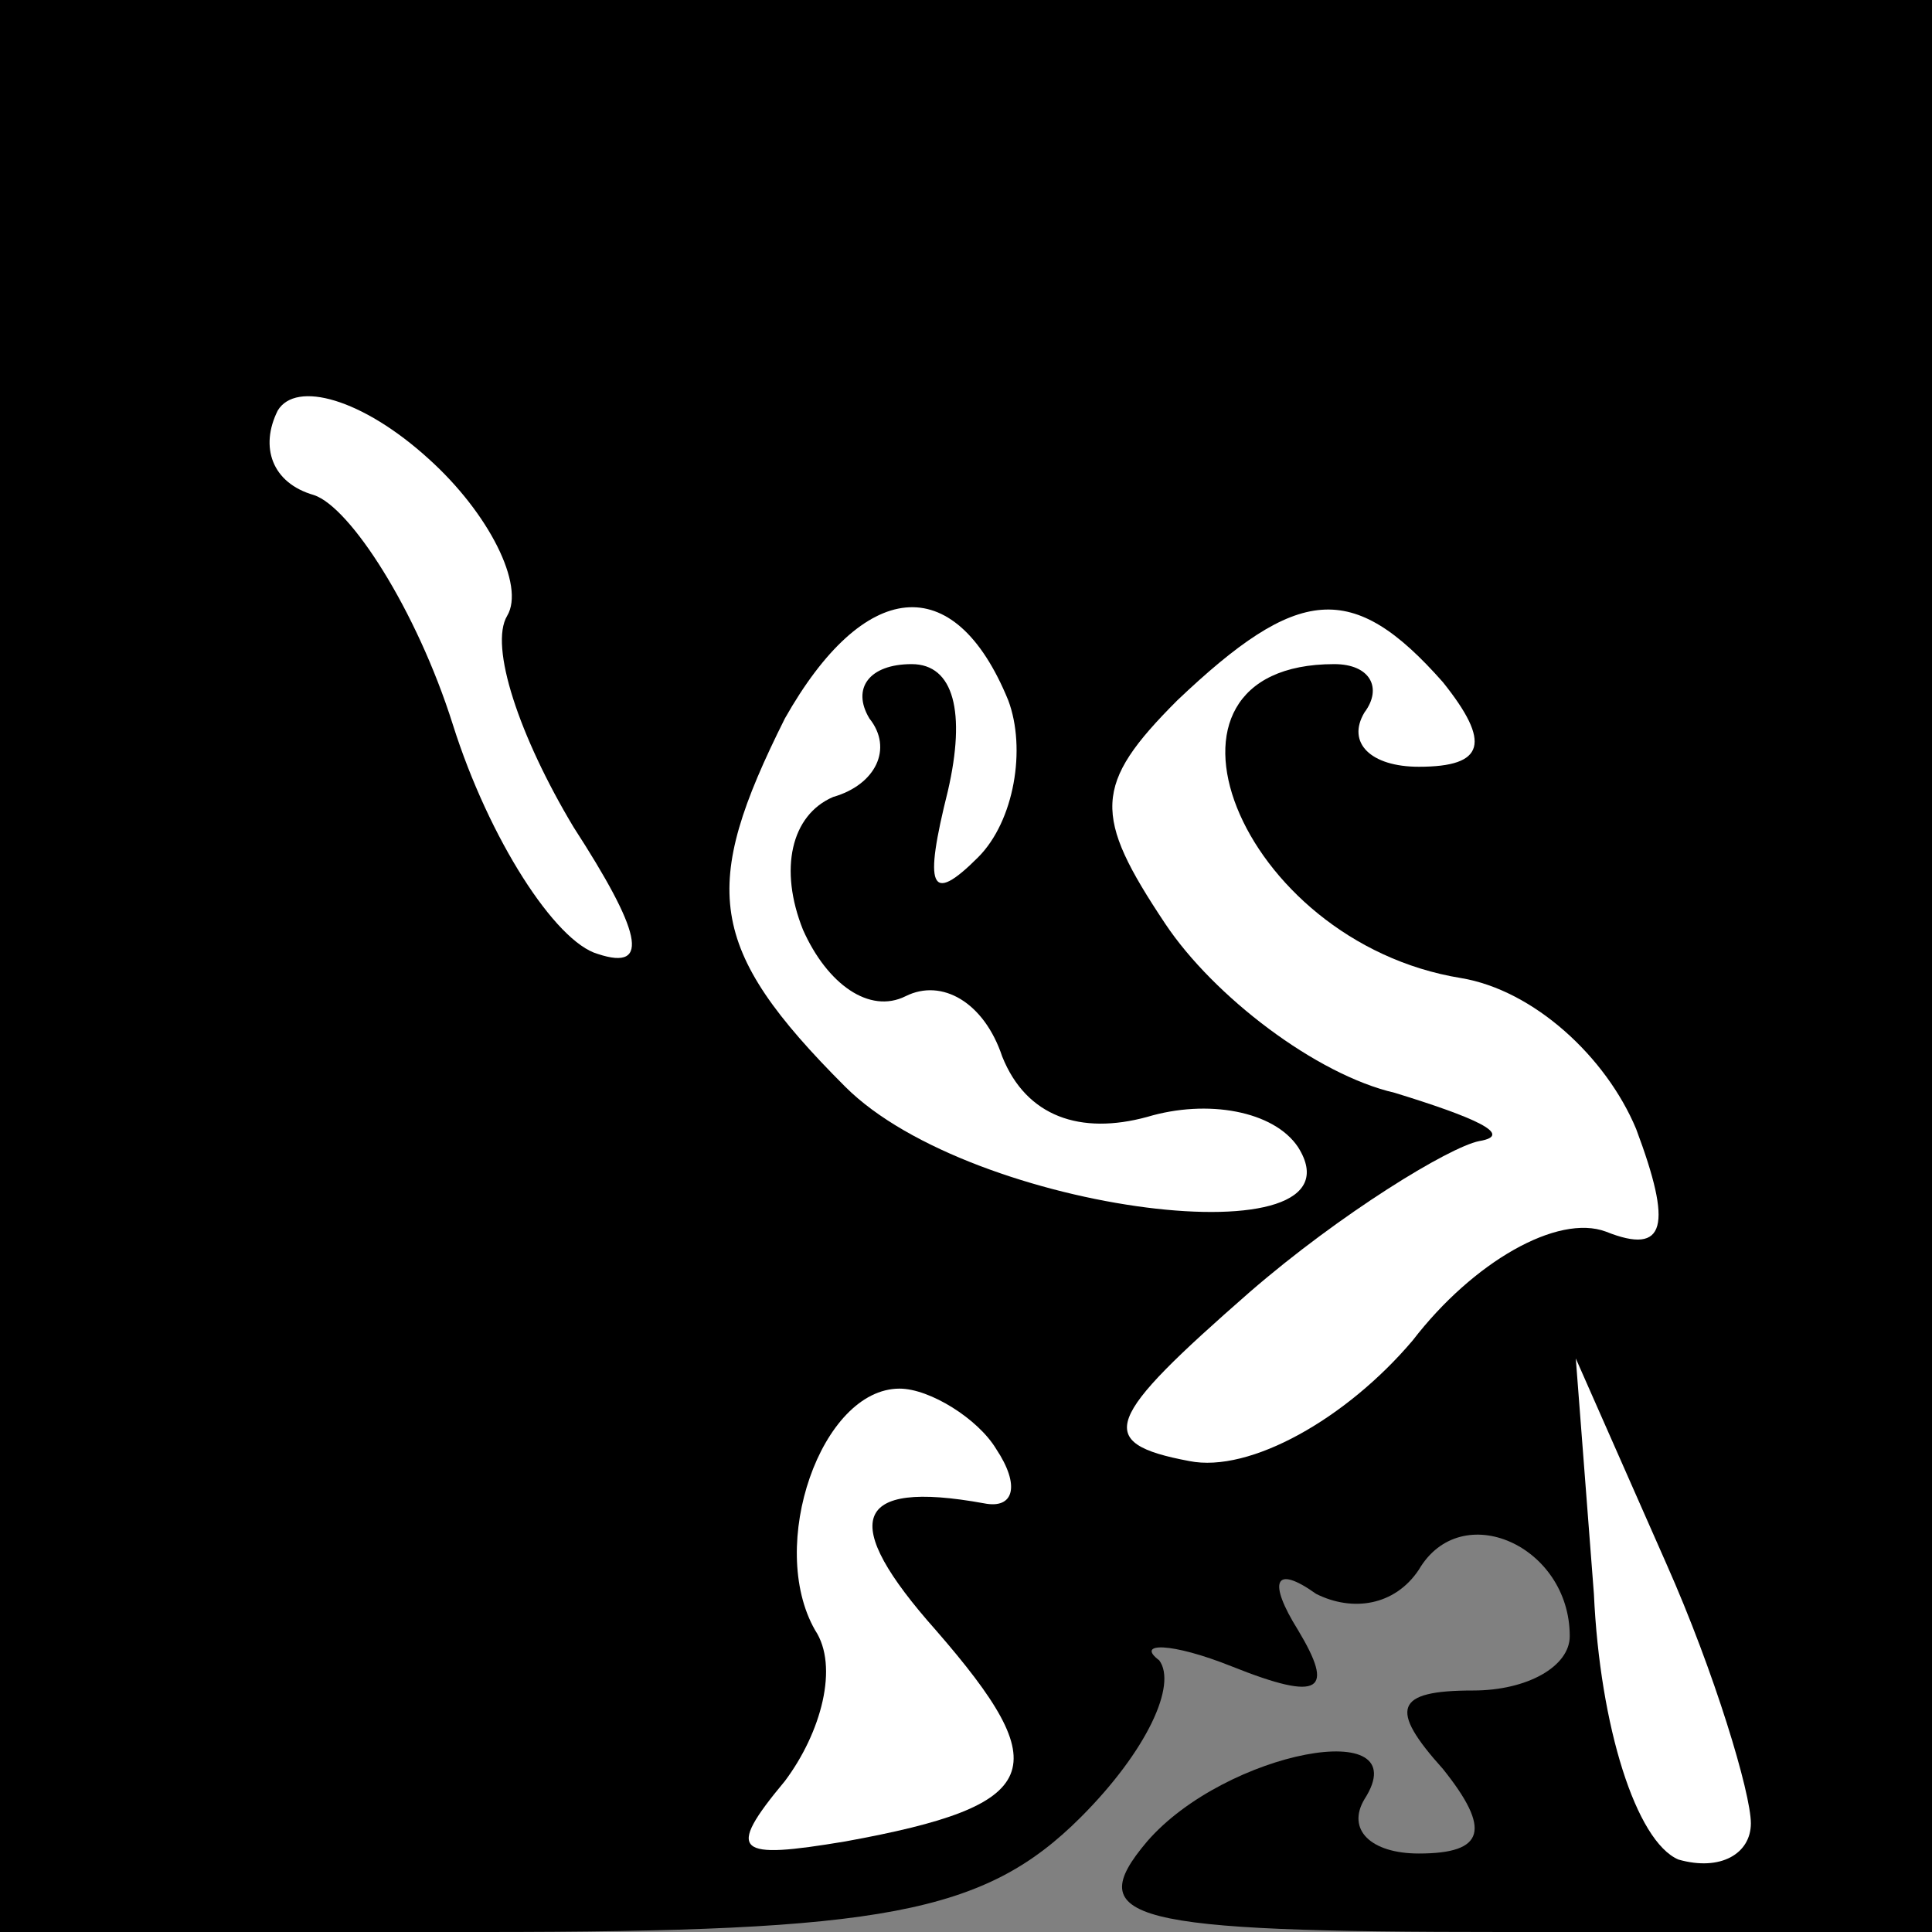 <?xml version="1.0" standalone="no"?>
<!DOCTYPE svg PUBLIC "-//W3C//DTD SVG 20010904//EN"
 "http://www.w3.org/TR/2001/REC-SVG-20010904/DTD/svg10.dtd">
<svg version="1.0" xmlns="http://www.w3.org/2000/svg"
 width="32pt" height="32pt" viewBox="0 0 32 32"
 preserveAspectRatio="xMidYMid meet">
<rect x="0" y="0" width="32" height="32" fill="#808080" stroke="none"/>
<g transform="translate(0,32) scale(0.1,-0.1)"
fill="#000000" stroke="none">
<path fill="#000000" stroke="none" d="M0 160 l0 -160 80 0 c66 0 83 3 99 19
11 11 16 22 13 26 -4 3 2 3 12 -1 15 -6 17 -4 11 6 -5 8 -4 11 3 6 6 -3 13 -2
17 4 7 12 25 4 25 -11 0 -5 -7 -9 -16 -9 -13 0 -14 -3 -5 -13 8 -10 7 -14 -4
-14 -8 0 -12 4 -9 9 9 14 -23 8 -36 -7 -11 -13 -3 -15 59 -15 l71 0 0 160 0
160 -160 0 -160 0 0 -160z"/>
<path fill="#ffffff" stroke="none" d="M84 218 c-3 -5 2 -20 11 -35 11 -17 13
-24 4 -21 -7 2 -18 19 -24 38 -6 19 -17 36 -23 38 -7 2 -9 8 -6 14 3 5 14 2
25 -8 10 -9 16 -21 13 -26z"/>
<path fill="#ffffff" stroke="none" d="M167 204 c3 -8 1 -20 -5 -26 -8 -8 -9
-5 -5 11 3 13 1 21 -6 21 -7 0 -10 -4 -7 -9 4 -5 1 -11 -6 -13 -7 -3 -9 -12
-5 -22 4 -9 11 -14 17 -11 6 3 13 -1 16 -10 4 -10 13 -13 24 -10 10 3 21 1 25
-5 12 -19 -54 -11 -75 10 -23 23 -24 33 -10 61 13 23 28 25 37 3z"/>
<path fill="#ffffff" stroke="none" d="M239 207 c8 -10 7 -14 -4 -14 -8 0 -12
4 -9 9 3 4 1 8 -5 8 -34 0 -16 -46 21 -52 12 -2 24 -13 29 -25 6 -16 5 -21 -5
-17 -8 3 -22 -5 -32 -18 -11 -13 -27 -22 -37 -20 -16 3 -14 7 10 28 15 13 33
24 38 25 6 1 -1 4 -14 8 -13 3 -30 16 -38 28 -12 18 -12 23 2 37 20 19 29 20
44 3z"/>
<path fill="#ffffff" stroke="none" d="M165 80 c4 -6 3 -10 -2 -9 -22 4 -24
-3 -8 -21 20 -23 18 -29 -15 -35 -18 -3 -20 -2 -10 10 6 8 9 19 5 25 -8 14 1
40 14 40 5 0 13 -5 16 -10z"/>
<path fill="#ffffff" stroke="none" d="M290 18 c0 -5 -5 -8 -12 -6 -7 3 -13
22 -14 44 l-3 39 15 -34 c8 -18 14 -38 14 -43z"/>
</g>
</svg>
